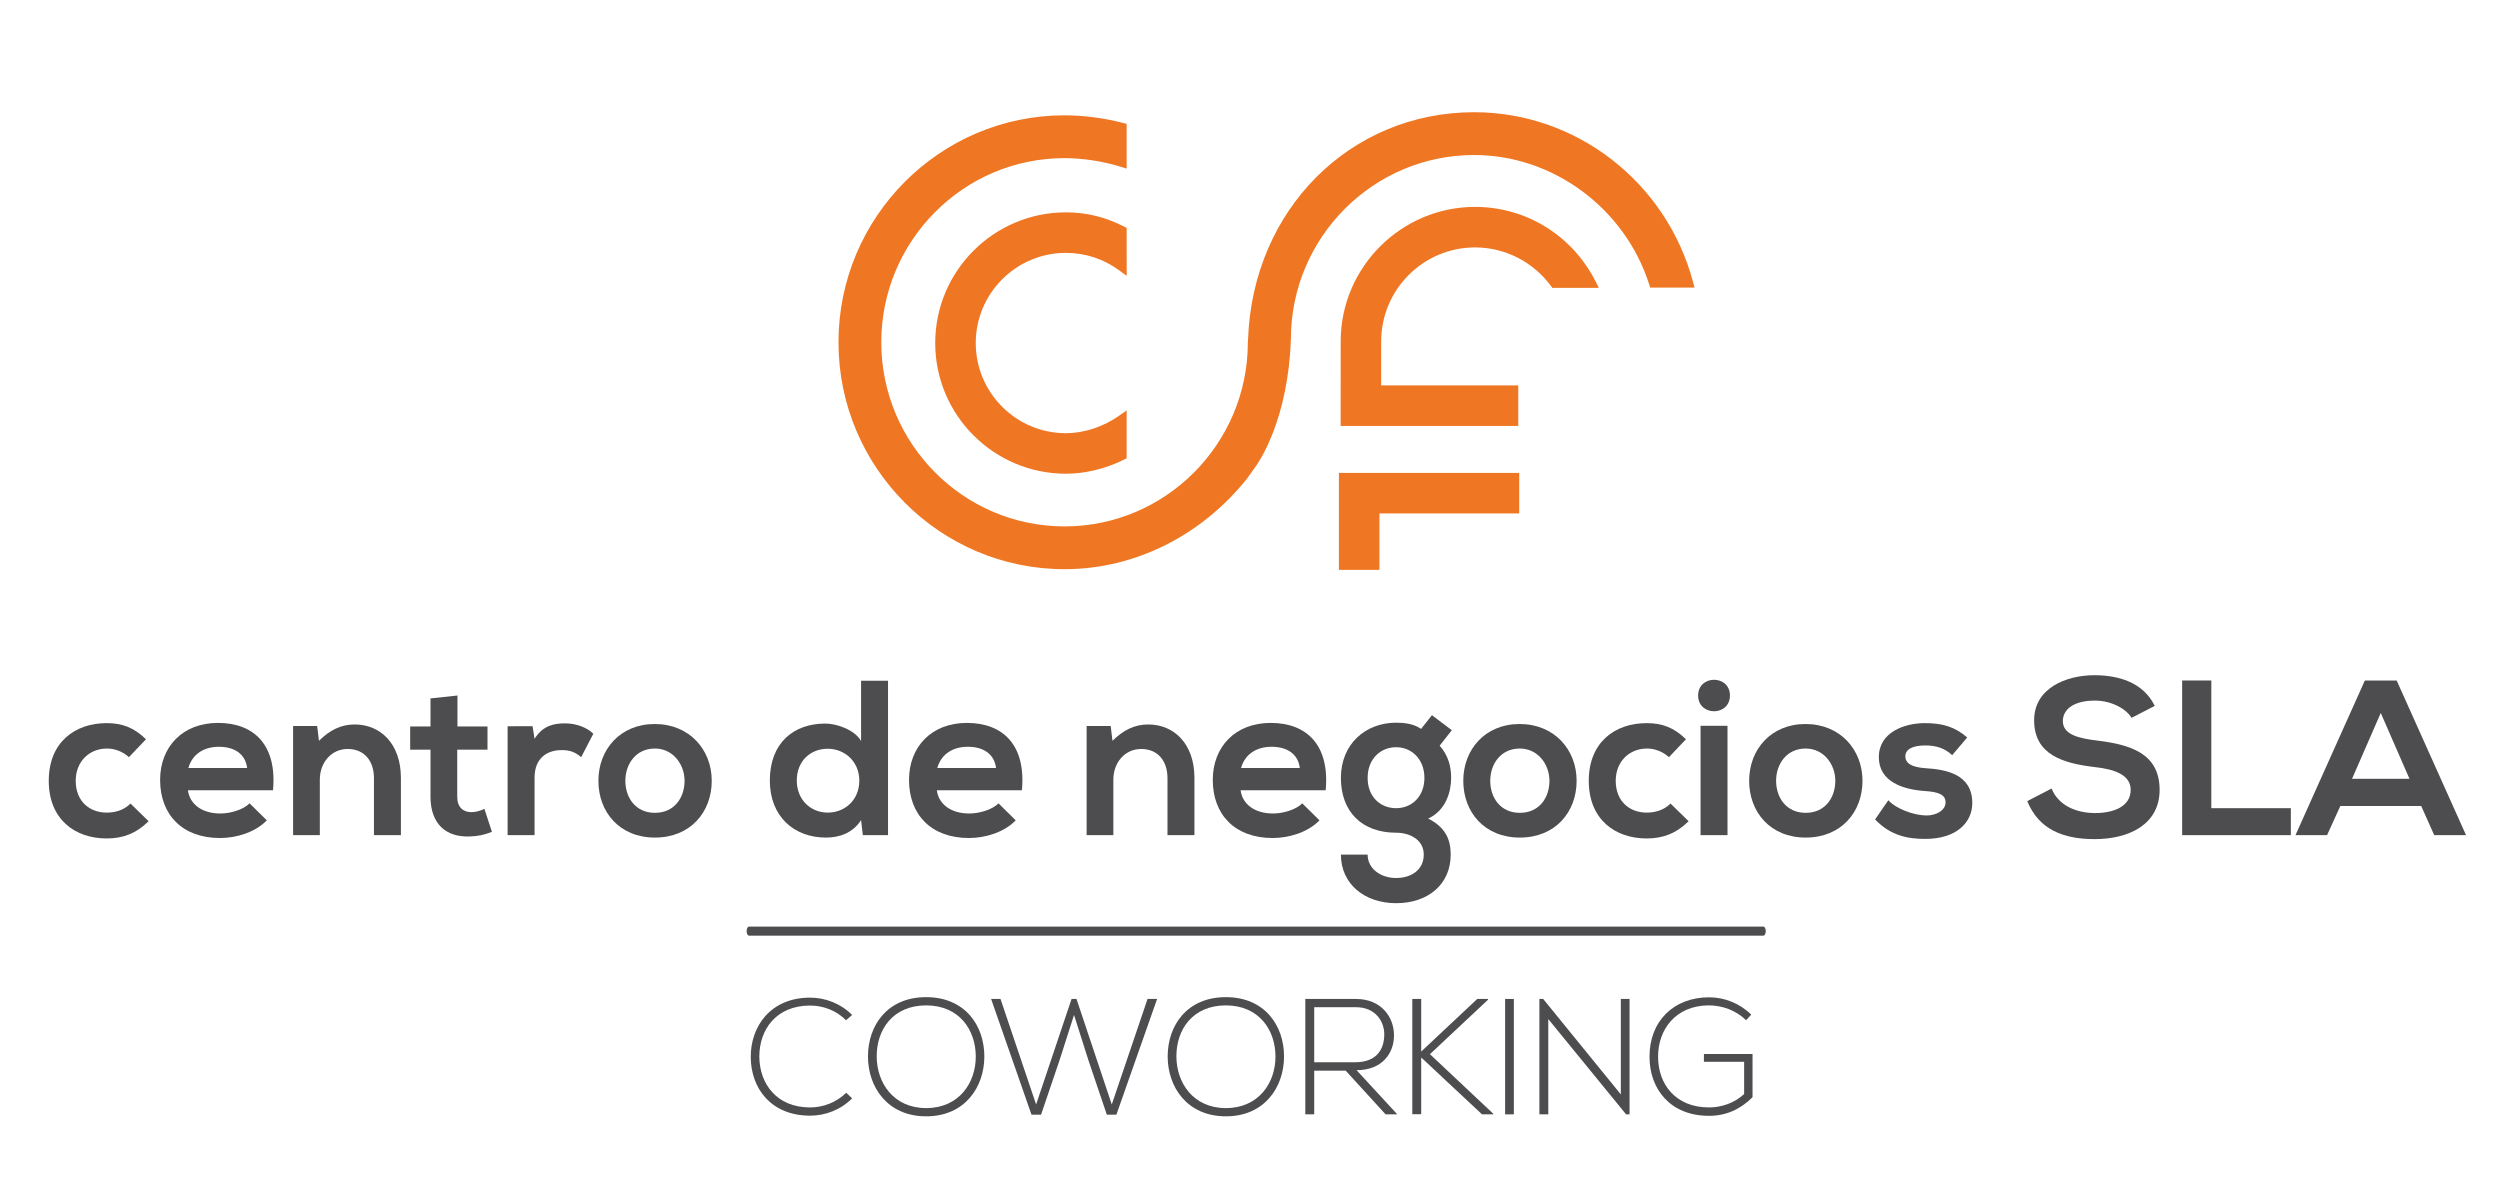 <?xml version="1.0" encoding="utf-8"?>
<!-- Generator: Adobe Illustrator 16.0.0, SVG Export Plug-In . SVG Version: 6.00 Build 0)  -->
<!DOCTYPE svg PUBLIC "-//W3C//DTD SVG 1.1//EN" "http://www.w3.org/Graphics/SVG/1.1/DTD/svg11.dtd">
<svg version="1.1" id="Capa_1" xmlns="http://www.w3.org/2000/svg" xmlns:xlink="http://www.w3.org/1999/xlink" x="0px" y="0px"
	 width="472px" height="223px" viewBox="0 0 472 223" style="enable-background:new 0 0 472 223;" xml:space="preserve">
<style type="text/css">
<![CDATA[
	.st0{fill:#4D4D4F;}
	.st1{fill:#EF7622;}
]]>
</style>
<polygon class="st1" points="260.437,107.589 252.785,107.589 252.785,89.286 286.827,89.286 286.827,96.937 260.437,96.937 "/>
<path class="st1" d="M286.649,80.412h-33.536l0.009-16.139c0.098-13.904,11.481-25.211,25.378-25.211
	c9.62,0,18.331,5.379,22.732,14.039l0.636,1.251l-8.79-0.001l-0.259-0.352c-3.336-4.564-8.69-7.288-14.319-7.288
	c-9.777,0-17.732,7.956-17.732,17.734v8.317h25.882V80.412z"/>
<path class="st1" d="M201.242,89.439c-13.604,0-24.672-11.069-24.672-24.673c0-13.605,11.068-24.673,24.672-24.673
	c3.865,0,7.464,0.881,11.003,2.695l0.467,0.239l0.009,9.063l-1.374-1.017c-2.947-2.178-6.441-3.33-10.105-3.33
	c-9.385,0-17.02,7.636-17.02,17.023c0,9.387,7.635,17.023,17.02,17.023c3.428,0,7.113-1.22,10.112-3.347l1.359-0.963v9.055
	l-0.48,0.237C208.692,88.516,204.892,89.439,201.242,89.439"/>
<path class="st1" d="M200.993,107.463c-23.537,0-42.687-19.22-42.687-42.845c0-23.624,19.15-42.844,42.687-42.844
	c3.568,0,7.501,0.514,11.076,1.449l0.644,0.168v8.436l-1.115-0.345c-3.345-1.035-7.211-1.628-10.605-1.628
	c-19.081,0-34.604,15.595-34.604,34.764c0,19.17,15.523,34.766,34.604,34.766c19.052,0,34.575-15.572,34.602-34.713l0.044-0.696
	c0.896-24.383,19.248-42.789,42.686-42.789c19.271,0,36.262,13.172,41.317,32.03l0.291,1.084h-8.378l-0.189-0.6
	c-4.577-14.386-18.164-24.434-33.041-24.434c-19.081,0-34.605,15.595-34.605,34.766c-0.524,15.137-5.956,22.95-6.363,23.627
	l-1.892,2.666C226.939,101.026,214.36,107.463,200.993,107.463"/>
<path class="st0" d="M332.93,176.651H141.407c-0.244,0-0.442-0.382-0.442-0.854s0.198-0.854,0.442-0.854H332.93
	c0.245,0,0.443,0.382,0.443,0.854S333.175,176.651,332.93,176.651"/>
<path class="st0" d="M28.06,155.047c-2.378,2.336-4.88,3.254-7.925,3.254c-5.965,0-10.929-3.588-10.929-10.887
	c0-7.3,4.964-10.887,10.929-10.887c2.92,0,5.172,0.834,7.424,3.045l-3.211,3.379c-1.21-1.085-2.712-1.627-4.13-1.627
	c-3.42,0-5.923,2.503-5.923,6.09c0,3.921,2.67,6.006,5.84,6.006c1.627,0,3.253-0.458,4.505-1.71L28.06,155.047z"/>
<path class="st0" d="M35.482,149.208c0.334,2.544,2.545,4.38,6.132,4.38c1.877,0,4.338-0.709,5.506-1.919l3.253,3.212
	c-2.169,2.252-5.714,3.337-8.842,3.337c-7.091,0-11.304-4.38-11.304-10.97c0-6.257,4.254-10.762,10.928-10.762
	c6.882,0,11.179,4.254,10.386,12.722H35.482z M46.661,144.995c-0.334-2.67-2.419-4.004-5.339-4.004
	c-2.753,0-5.005,1.334-5.756,4.004H46.661z"/>
<path class="st0" d="M70.602,157.675v-10.762c0-3.128-1.71-5.505-4.964-5.505c-3.128,0-5.255,2.627-5.255,5.756v10.511h-5.047
	V137.07h4.546l0.334,2.794c2.085-2.044,4.171-3.086,6.757-3.086c4.839,0,8.718,3.628,8.718,10.094v10.803H70.602z"/>
<path class="st0" d="M86.368,131.313v5.84h5.673v4.379h-5.715v8.885c0,1.96,1.085,2.919,2.67,2.919c0.792,0,1.71-0.25,2.461-0.625
	l1.418,4.338c-1.46,0.584-2.669,0.834-4.213,0.876c-4.463,0.167-7.383-2.378-7.383-7.508v-8.885h-3.837v-4.379h3.837v-5.298
	L86.368,131.313z"/>
<path class="st0" d="M100.549,137.112l0.375,2.377c1.585-2.544,3.713-2.919,5.798-2.919c2.128,0,4.171,0.834,5.298,1.96
	l-2.295,4.421c-1.042-0.875-2.002-1.334-3.67-1.334c-2.67,0-5.131,1.418-5.131,5.214v10.845h-5.088v-20.564H100.549z"/>
<path class="st0" d="M134.376,147.414c0,5.923-4.046,10.721-10.72,10.721s-10.678-4.798-10.678-10.721
	c0-5.881,4.088-10.72,10.637-10.72C130.163,136.694,134.376,141.533,134.376,147.414 M118.067,147.414
	c0,3.128,1.877,6.048,5.589,6.048c3.713,0,5.59-2.92,5.59-6.048c0-3.087-2.169-6.09-5.59-6.09
	C119.986,141.324,118.067,144.327,118.067,147.414"/>
<path class="st0" d="M167.66,128.519v29.157h-4.755l-0.334-2.837c-1.585,2.461-4.129,3.296-6.632,3.296
	c-6.048,0-10.595-4.005-10.595-10.763c0-7.091,4.463-10.762,10.47-10.762c2.169,0,5.547,1.168,6.757,3.296v-11.388H167.66z
	 M150.433,147.372c0,3.587,2.586,6.048,5.84,6.048c3.211,0,5.964-2.336,5.964-6.048c0-3.586-2.753-6.006-5.964-6.006
	C153.019,141.366,150.433,143.661,150.433,147.372"/>
<path class="st0" d="M176.876,149.208c0.334,2.544,2.545,4.38,6.132,4.38c1.877,0,4.338-0.709,5.506-1.919l3.253,3.212
	c-2.169,2.252-5.714,3.337-8.842,3.337c-7.091,0-11.304-4.38-11.304-10.97c0-6.257,4.254-10.762,10.928-10.762
	c6.882,0,11.179,4.254,10.386,12.722H176.876z M188.055,144.995c-0.334-2.67-2.419-4.004-5.339-4.004
	c-2.753,0-5.005,1.334-5.756,4.004H188.055z"/>
<path class="st0" d="M220.421,157.675v-10.762c0-3.128-1.71-5.505-4.964-5.505c-3.128,0-5.255,2.627-5.255,5.756v10.511h-5.047
	V137.07h4.546l0.334,2.794c2.085-2.044,4.171-3.086,6.757-3.086c4.839,0,8.718,3.628,8.718,10.094v10.803H220.421z"/>
<path class="st0" d="M234.227,149.208c0.334,2.544,2.545,4.38,6.132,4.38c1.877,0,4.338-0.709,5.506-1.919l3.253,3.212
	c-2.169,2.252-5.714,3.337-8.843,3.337c-7.09,0-11.303-4.38-11.303-10.97c0-6.257,4.254-10.762,10.928-10.762
	c6.882,0,11.179,4.254,10.386,12.722H234.227z M245.405,144.995c-0.334-2.67-2.419-4.004-5.339-4.004
	c-2.753,0-5.006,1.334-5.756,4.004H245.405z"/>
<path class="st0" d="M270.348,135.026l3.754,2.836l-2.294,2.92c1.585,1.794,2.169,3.837,2.169,6.09c0,2.544-0.96,6.131-4.338,7.675
	c3.42,1.71,4.254,4.171,4.254,6.799c0,5.673-4.338,9.177-10.302,9.177c-5.965,0-10.428-3.63-10.428-9.177h5.047
	c0,2.669,2.461,4.421,5.381,4.421s5.214-1.585,5.214-4.421c0-2.837-2.67-4.13-5.214-4.13c-6.424,0-10.428-3.921-10.428-10.344
	c0-6.424,4.672-10.428,10.428-10.428c1.626,0,3.295,0.209,4.713,1.168L270.348,135.026z M258.21,146.872
	c0,3.587,2.419,5.714,5.381,5.714c2.92,0,5.339-2.169,5.339-5.714c0-3.546-2.419-5.798-5.339-5.798
	C260.629,141.074,258.21,143.285,258.21,146.872"/>
<path class="st0" d="M297.667,147.414c0,5.923-4.046,10.721-10.72,10.721s-10.678-4.798-10.678-10.721
	c0-5.881,4.088-10.72,10.637-10.72C293.454,136.694,297.667,141.533,297.667,147.414 M281.358,147.414
	c0,3.128,1.877,6.048,5.589,6.048c3.713,0,5.59-2.92,5.59-6.048c0-3.087-2.169-6.09-5.59-6.09
	C283.277,141.324,281.358,144.327,281.358,147.414"/>
<path class="st0" d="M318.813,155.047c-2.378,2.336-4.88,3.254-7.925,3.254c-5.965,0-10.929-3.588-10.929-10.887
	c0-7.3,4.964-10.887,10.929-10.887c2.92,0,5.172,0.834,7.424,3.045l-3.211,3.379c-1.21-1.085-2.712-1.627-4.13-1.627
	c-3.42,0-5.923,2.503-5.923,6.09c0,3.921,2.67,6.006,5.84,6.006c1.627,0,3.253-0.458,4.505-1.71L318.813,155.047z"/>
<path class="st0" d="M326.613,131.314c0,3.962-6.007,3.962-6.007,0C320.606,127.351,326.613,127.351,326.613,131.314
	 M321.065,157.675h5.089v-20.647h-5.089V157.675z"/>
<path class="st0" d="M351.639,147.414c0,5.923-4.047,10.721-10.721,10.721s-10.678-4.798-10.678-10.721
	c0-5.881,4.088-10.72,10.637-10.72C347.425,136.694,351.639,141.533,351.639,147.414 M335.329,147.414
	c0,3.128,1.877,6.048,5.589,6.048c3.713,0,5.59-2.92,5.59-6.048c0-3.087-2.169-6.09-5.59-6.09
	C337.248,141.324,335.329,144.327,335.329,147.414"/>
<path class="st0" d="M368.572,142.576c-1.461-1.376-3.129-1.835-5.09-1.835c-2.419,0-3.754,0.75-3.754,2.043
	c0,1.335,1.21,2.086,3.838,2.253c3.879,0.25,8.802,1.126,8.802,6.59c0,3.629-2.962,6.758-8.844,6.758
	c-3.253,0-6.507-0.543-9.51-3.671l2.502-3.629c1.46,1.627,4.797,2.836,7.091,2.878c1.919,0.042,3.713-0.959,3.713-2.461
	c0-1.418-1.168-2.002-4.088-2.169c-3.879-0.292-8.509-1.71-8.509-6.382c0-4.755,4.922-6.423,8.676-6.423
	c3.212,0,5.632,0.626,8.009,2.711L368.572,142.576z"/>
<path class="st0" d="M402.44,135.526c-1.001-1.668-3.754-3.253-6.924-3.253c-4.089,0-6.049,1.71-6.049,3.879
	c0,2.544,3.003,3.253,6.508,3.67c6.09,0.751,11.762,2.336,11.762,9.302c0,6.508-5.756,9.303-12.263,9.303
	c-5.966,0-10.554-1.836-12.723-7.176l4.589-2.377c1.293,3.211,4.671,4.631,8.218,4.631c3.462,0,6.715-1.211,6.715-4.381
	c0-2.753-2.878-3.879-6.757-4.296c-5.966-0.709-11.472-2.294-11.472-8.843c0-6.007,5.923-8.468,11.305-8.509
	c4.547,0,9.26,1.293,11.471,5.798L402.44,135.526z"/>
<polygon class="st0" points="417.497,128.478 417.497,152.586 432.513,152.586 432.513,157.676 411.991,157.676 411.991,128.478 "/>
<path class="st0" d="M457.121,152.169h-15.266l-2.504,5.506h-5.964l13.098-29.197h6.006l13.098,29.197h-6.007L457.121,152.169z
	 M449.488,134.609l-5.422,12.43h10.844L449.488,134.609z"/>
<path class="st0" d="M160.884,207.371c-2.179,2.178-5.073,3.268-7.936,3.268c-7.345,0-11.173-5.135-11.204-11.017
	c-0.063-5.82,3.734-11.268,11.204-11.268c2.863,0,5.757,1.09,7.936,3.269l-1.152,0.996c-1.867-1.867-4.326-2.771-6.784-2.771
	c-6.349,0-9.617,4.482-9.586,9.71c0.062,5.104,3.299,9.524,9.586,9.524c2.458,0,4.948-0.935,6.816-2.771L160.884,207.371z"/>
<path class="st0" d="M185.845,199.528c-0.031,5.727-3.672,11.234-10.986,11.234s-10.987-5.54-10.987-11.297
	c0-5.851,3.642-11.204,10.987-11.204S185.876,193.646,185.845,199.528 M165.522,199.497c0.031,4.917,3.143,9.71,9.337,9.71
	c6.224,0,9.368-4.793,9.368-9.71c0-5.042-3.113-9.679-9.368-9.679C168.603,189.818,165.491,194.362,165.522,199.497"/>
<polygon class="st0" points="202.31,188.604 203.243,188.604 209.903,208.522 216.656,188.604 218.461,188.604 210.774,210.452 
	208.969,210.452 205.516,200.244 202.776,191.623 200.038,200.182 196.551,210.452 194.747,210.452 187.122,188.604 
	188.896,188.604 195.618,208.522 "/>
<path class="st0" d="M242.428,199.528c-0.031,5.727-3.672,11.234-10.986,11.234c-7.314,0-10.986-5.54-10.986-11.297
	c0-5.851,3.641-11.204,10.986-11.204C238.786,188.262,242.458,193.646,242.428,199.528 M222.104,199.497
	c0.031,4.917,3.143,9.71,9.337,9.71c6.224,0,9.368-4.793,9.368-9.71c0-5.042-3.113-9.679-9.368-9.679
	C225.186,189.818,222.073,194.362,222.104,199.497"/>
<path class="st0" d="M263.81,210.39h-2.21l-7.532-8.248h-5.944v8.248h-1.681v-21.786h9.586c4.731,0,7.127,3.393,7.158,6.785
	c0.031,3.548-2.303,6.66-7.064,6.66L263.81,210.39z M248.123,200.555h7.719c3.797,0,5.478-2.146,5.509-5.196
	c0.031-2.553-1.712-5.198-5.322-5.198h-7.905V200.555z"/>
<polygon class="st0" points="281.923,210.39 279.807,210.39 268.322,199.652 268.322,210.358 266.642,210.358 266.642,188.604 
	268.322,188.604 268.322,198.531 278.903,188.604 280.927,188.604 280.927,188.76 269.972,199.029 281.923,210.266 "/>
<rect x="284.164" y="188.604" class="st0" width="1.65" height="21.786"/>
<polygon class="st0" points="291.354,188.604 306.013,206.624 306.013,188.604 307.661,188.604 307.661,210.39 307.008,210.39 
	292.318,192.401 292.318,210.39 290.638,210.39 290.638,188.604 "/>
<path class="st0" d="M329.666,192.619c-1.898-1.867-4.544-2.802-7.002-2.802c-6.382,0-9.649,4.668-9.617,9.71
	c0,5.136,3.267,9.556,9.617,9.556c2.334,0,4.761-0.81,6.629-2.521v-6.1h-7.595v-1.463h9.182v8.153
	c-2.272,2.272-4.98,3.518-8.216,3.518c-7.408,0-11.236-5.166-11.236-11.111c-0.031-6.814,4.605-11.266,11.236-11.266
	c2.862,0,5.757,1.089,7.967,3.268L329.666,192.619z"/>
</svg>
